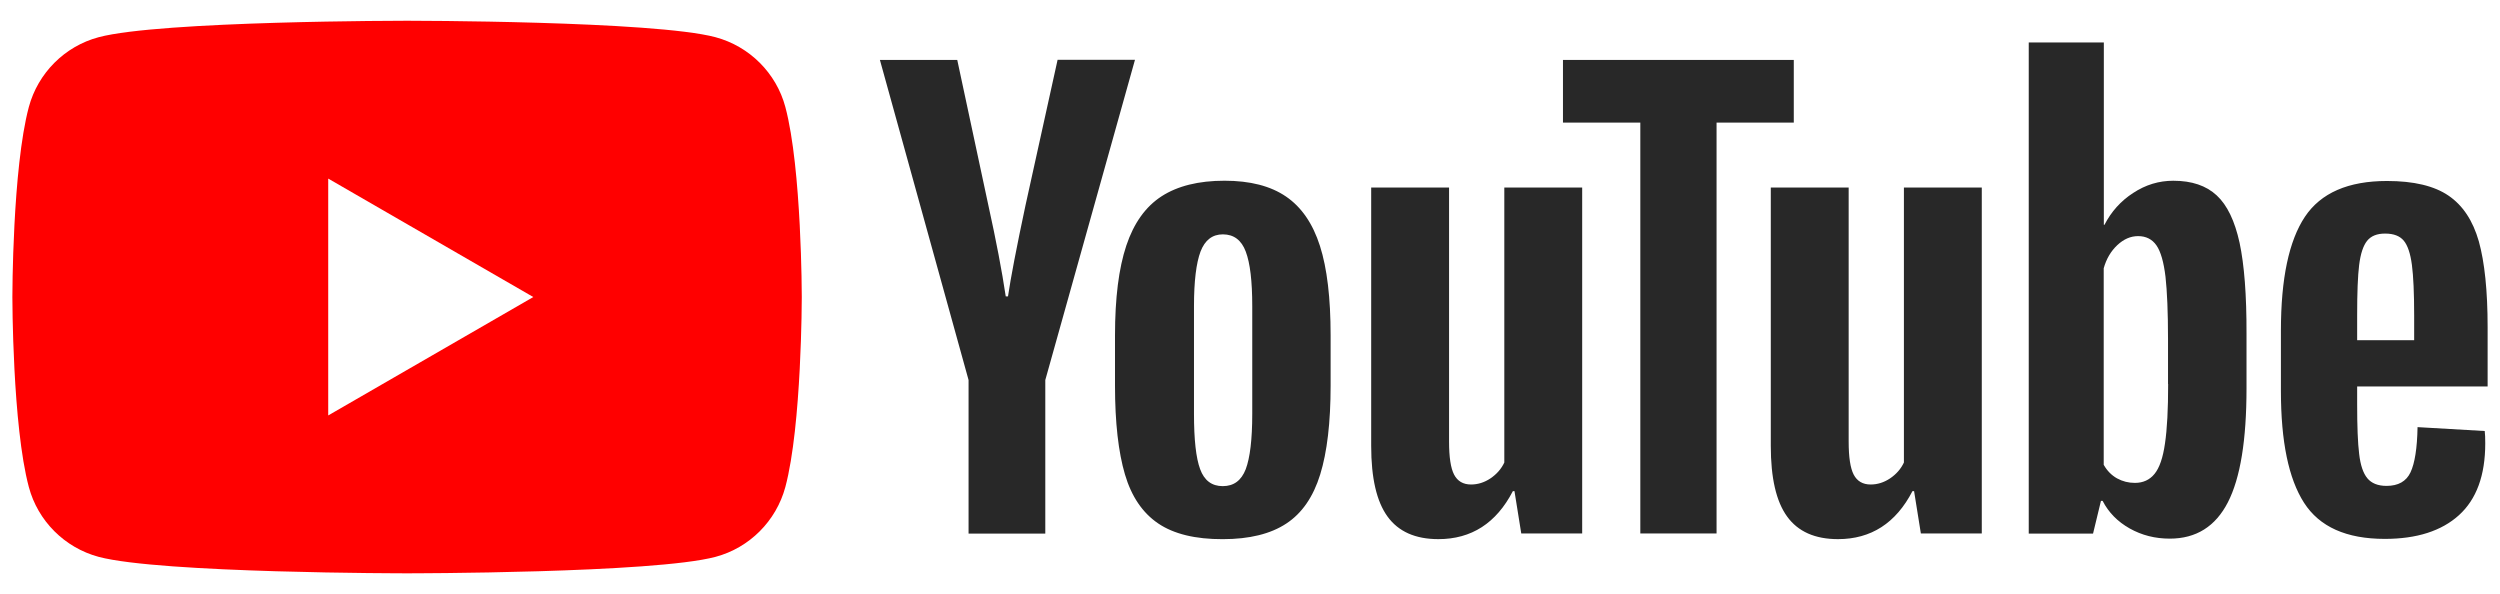 <svg width="101" height="24" viewBox="0 0 101 24" fill="none" xmlns="http://www.w3.org/2000/svg">
<g id="Group">
<path id="Subtract" fill-rule="evenodd" clip-rule="evenodd" d="M28.907 1.503C30.282 1.873 31.363 2.954 31.728 4.323C32.392 6.809 32.392 12 32.392 12C32.392 12 32.392 17.19 31.728 19.676C31.357 21.051 30.277 22.132 28.907 22.497C26.421 23.162 16.446 23.162 16.446 23.162C16.446 23.162 6.477 23.162 3.986 22.497C2.611 22.127 1.53 21.046 1.165 19.676C0.5 17.19 0.5 12 0.5 12C0.5 12 0.5 6.809 1.165 4.323C1.535 2.949 2.616 1.868 3.986 1.503C6.477 0.838 16.446 0.838 16.446 0.838C16.446 0.838 26.421 0.838 28.907 1.503ZM21.545 12L13.26 16.784V7.215L21.545 12Z" fill="#FF0000"/>
<g id="Group_2">
<path id="Vector" fill-rule="evenodd" clip-rule="evenodd" d="M46.791 21.147C46.162 20.721 45.711 20.061 45.447 19.163C45.183 18.265 45.046 17.073 45.046 15.581V13.552C45.046 12.045 45.198 10.838 45.502 9.924C45.807 9.011 46.284 8.347 46.928 7.93C47.573 7.514 48.42 7.301 49.47 7.301C50.505 7.301 51.332 7.514 51.956 7.941C52.58 8.367 53.037 9.031 53.326 9.935C53.615 10.838 53.757 12.045 53.757 13.547V15.576C53.757 17.068 53.615 18.265 53.336 19.168C53.057 20.072 52.601 20.736 51.966 21.152C51.337 21.568 50.48 21.782 49.399 21.782C48.293 21.786 47.42 21.573 46.791 21.147ZM50.328 18.955C50.5 18.499 50.591 17.753 50.591 16.723V12.365C50.591 11.36 50.505 10.63 50.328 10.163C50.155 9.701 49.846 9.468 49.404 9.468C48.978 9.468 48.679 9.701 48.501 10.163C48.328 10.625 48.237 11.36 48.237 12.365V16.723C48.237 17.758 48.318 18.504 48.486 18.955C48.653 19.412 48.958 19.64 49.399 19.64C49.846 19.64 50.15 19.412 50.328 18.955ZM95.229 15.617V16.322C95.229 17.22 95.254 17.89 95.31 18.341C95.361 18.788 95.472 19.118 95.64 19.321C95.807 19.524 96.066 19.63 96.416 19.63C96.888 19.63 97.212 19.448 97.385 19.082C97.557 18.717 97.654 18.108 97.669 17.256L100.383 17.413C100.399 17.535 100.404 17.702 100.404 17.915C100.404 19.209 100.048 20.173 99.343 20.812C98.638 21.451 97.638 21.771 96.345 21.771C94.792 21.771 93.707 21.284 93.082 20.31C92.458 19.336 92.149 17.834 92.149 15.795V13.354C92.149 11.254 92.474 9.726 93.118 8.758C93.762 7.794 94.868 7.312 96.436 7.312C97.517 7.312 98.344 7.51 98.922 7.905C99.501 8.301 99.906 8.915 100.145 9.752C100.378 10.589 100.5 11.746 100.5 13.217V15.612H95.229V15.617ZM95.629 9.732C95.472 9.93 95.366 10.254 95.31 10.701C95.254 11.147 95.229 11.832 95.229 12.74V13.745H97.532V12.74C97.532 11.842 97.501 11.162 97.441 10.701C97.38 10.239 97.268 9.909 97.111 9.722C96.954 9.534 96.705 9.437 96.37 9.437C96.035 9.432 95.787 9.534 95.629 9.732ZM39.13 15.353L35.548 2.421H38.673L39.927 8.281C40.246 9.727 40.48 10.954 40.632 11.974H40.723C40.83 11.243 41.063 10.021 41.429 8.301L42.727 2.416H45.853L42.23 15.353V21.558H39.13V15.353ZM63.92 7.575V21.553H61.459L61.185 19.843H61.119C60.449 21.137 59.445 21.781 58.11 21.781C57.182 21.781 56.497 21.477 56.056 20.868C55.614 20.259 55.396 19.311 55.396 18.017V7.575H58.542V17.839C58.542 18.463 58.608 18.91 58.745 19.174C58.882 19.437 59.11 19.574 59.429 19.574C59.703 19.574 59.967 19.493 60.216 19.326C60.464 19.158 60.652 18.945 60.774 18.686V7.575L63.92 7.575ZM80.064 7.575V21.553H77.603L77.329 19.843H77.263C76.593 21.137 75.589 21.781 74.254 21.781C73.326 21.781 72.641 21.477 72.2 20.868C71.758 20.259 71.54 19.311 71.54 18.017V7.575H74.686V17.839C74.686 18.463 74.752 18.91 74.889 19.174C75.026 19.437 75.254 19.574 75.574 19.574C75.848 19.574 76.111 19.493 76.36 19.326C76.609 19.158 76.796 18.945 76.918 18.686V7.575L80.064 7.575Z" fill="#282828"/>
<path id="Vector_2" fill-rule="evenodd" clip-rule="evenodd" d="M72.474 4.953H69.349V21.553H66.269V4.953H63.144V2.421H72.469V4.953H72.474ZM90.48 9.813C90.287 8.93 89.983 8.291 89.556 7.895C89.13 7.499 88.547 7.302 87.801 7.302C87.223 7.302 86.685 7.464 86.183 7.794C85.68 8.118 85.295 8.55 85.021 9.082H84.995V1.716H81.961V21.558H84.559L84.879 20.234H84.945C85.188 20.706 85.553 21.076 86.04 21.35C86.528 21.624 87.066 21.761 87.659 21.761C88.725 21.761 89.506 21.269 90.008 20.29C90.51 19.311 90.759 17.779 90.759 15.693V13.481C90.764 11.918 90.668 10.696 90.48 9.813V9.813ZM87.593 15.516C87.593 16.535 87.552 17.332 87.466 17.91C87.385 18.489 87.243 18.9 87.045 19.143C86.847 19.387 86.583 19.509 86.249 19.509C85.99 19.509 85.751 19.448 85.528 19.326C85.31 19.204 85.127 19.021 84.99 18.778V10.838C85.097 10.457 85.279 10.148 85.538 9.904C85.797 9.661 86.076 9.539 86.38 9.539C86.7 9.539 86.949 9.666 87.121 9.914C87.294 10.163 87.415 10.589 87.486 11.178C87.552 11.771 87.588 12.614 87.588 13.709V15.516H87.593Z" fill="#282828"/>
</g>
</g>
</svg>
